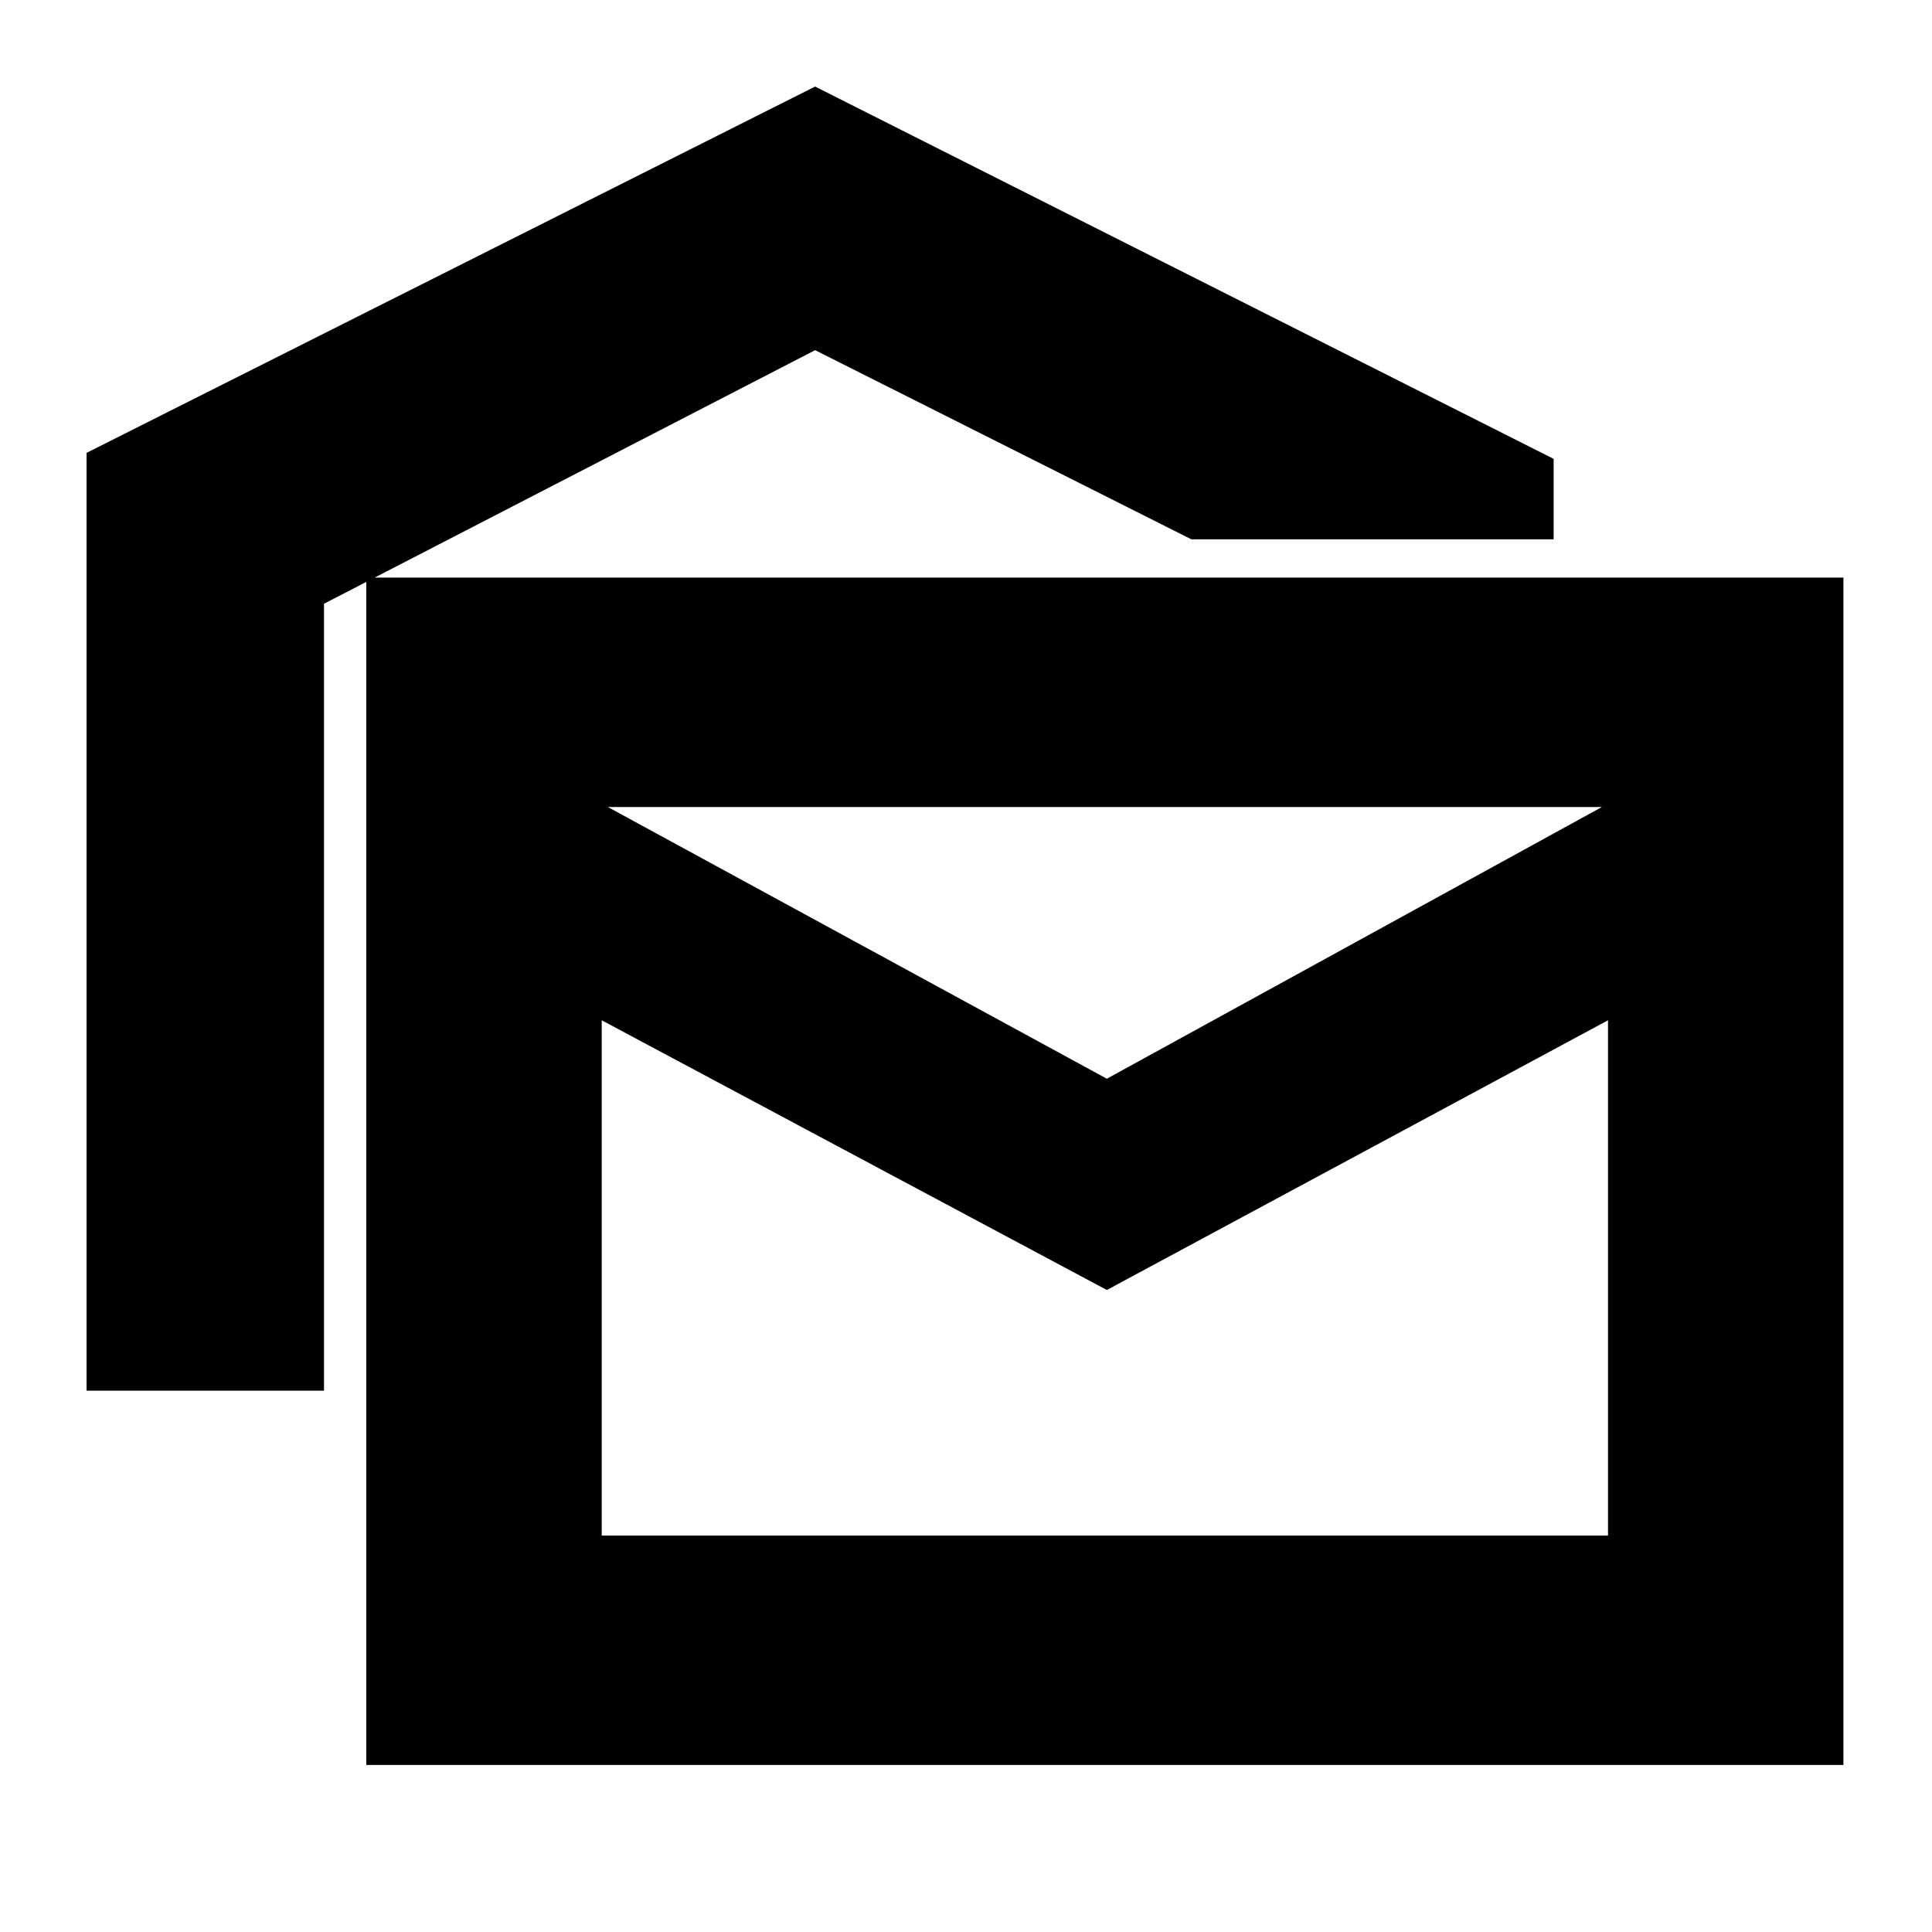<svg xmlns="http://www.w3.org/2000/svg" height="20" width="20"><path d="M0.896 14.396V4.688L8.438 0.896L16.083 4.75V5.583H12.333L8.438 3.625L3.354 6.25V14.396ZM3.792 18.271V5.979H19.083V18.271ZM11.458 13.354 6.229 10.562V15.896H16.646V10.562ZM11.458 11.167 16.583 8.354H6.292ZM6.229 15.896V8.354V15.896Z"/></svg>
